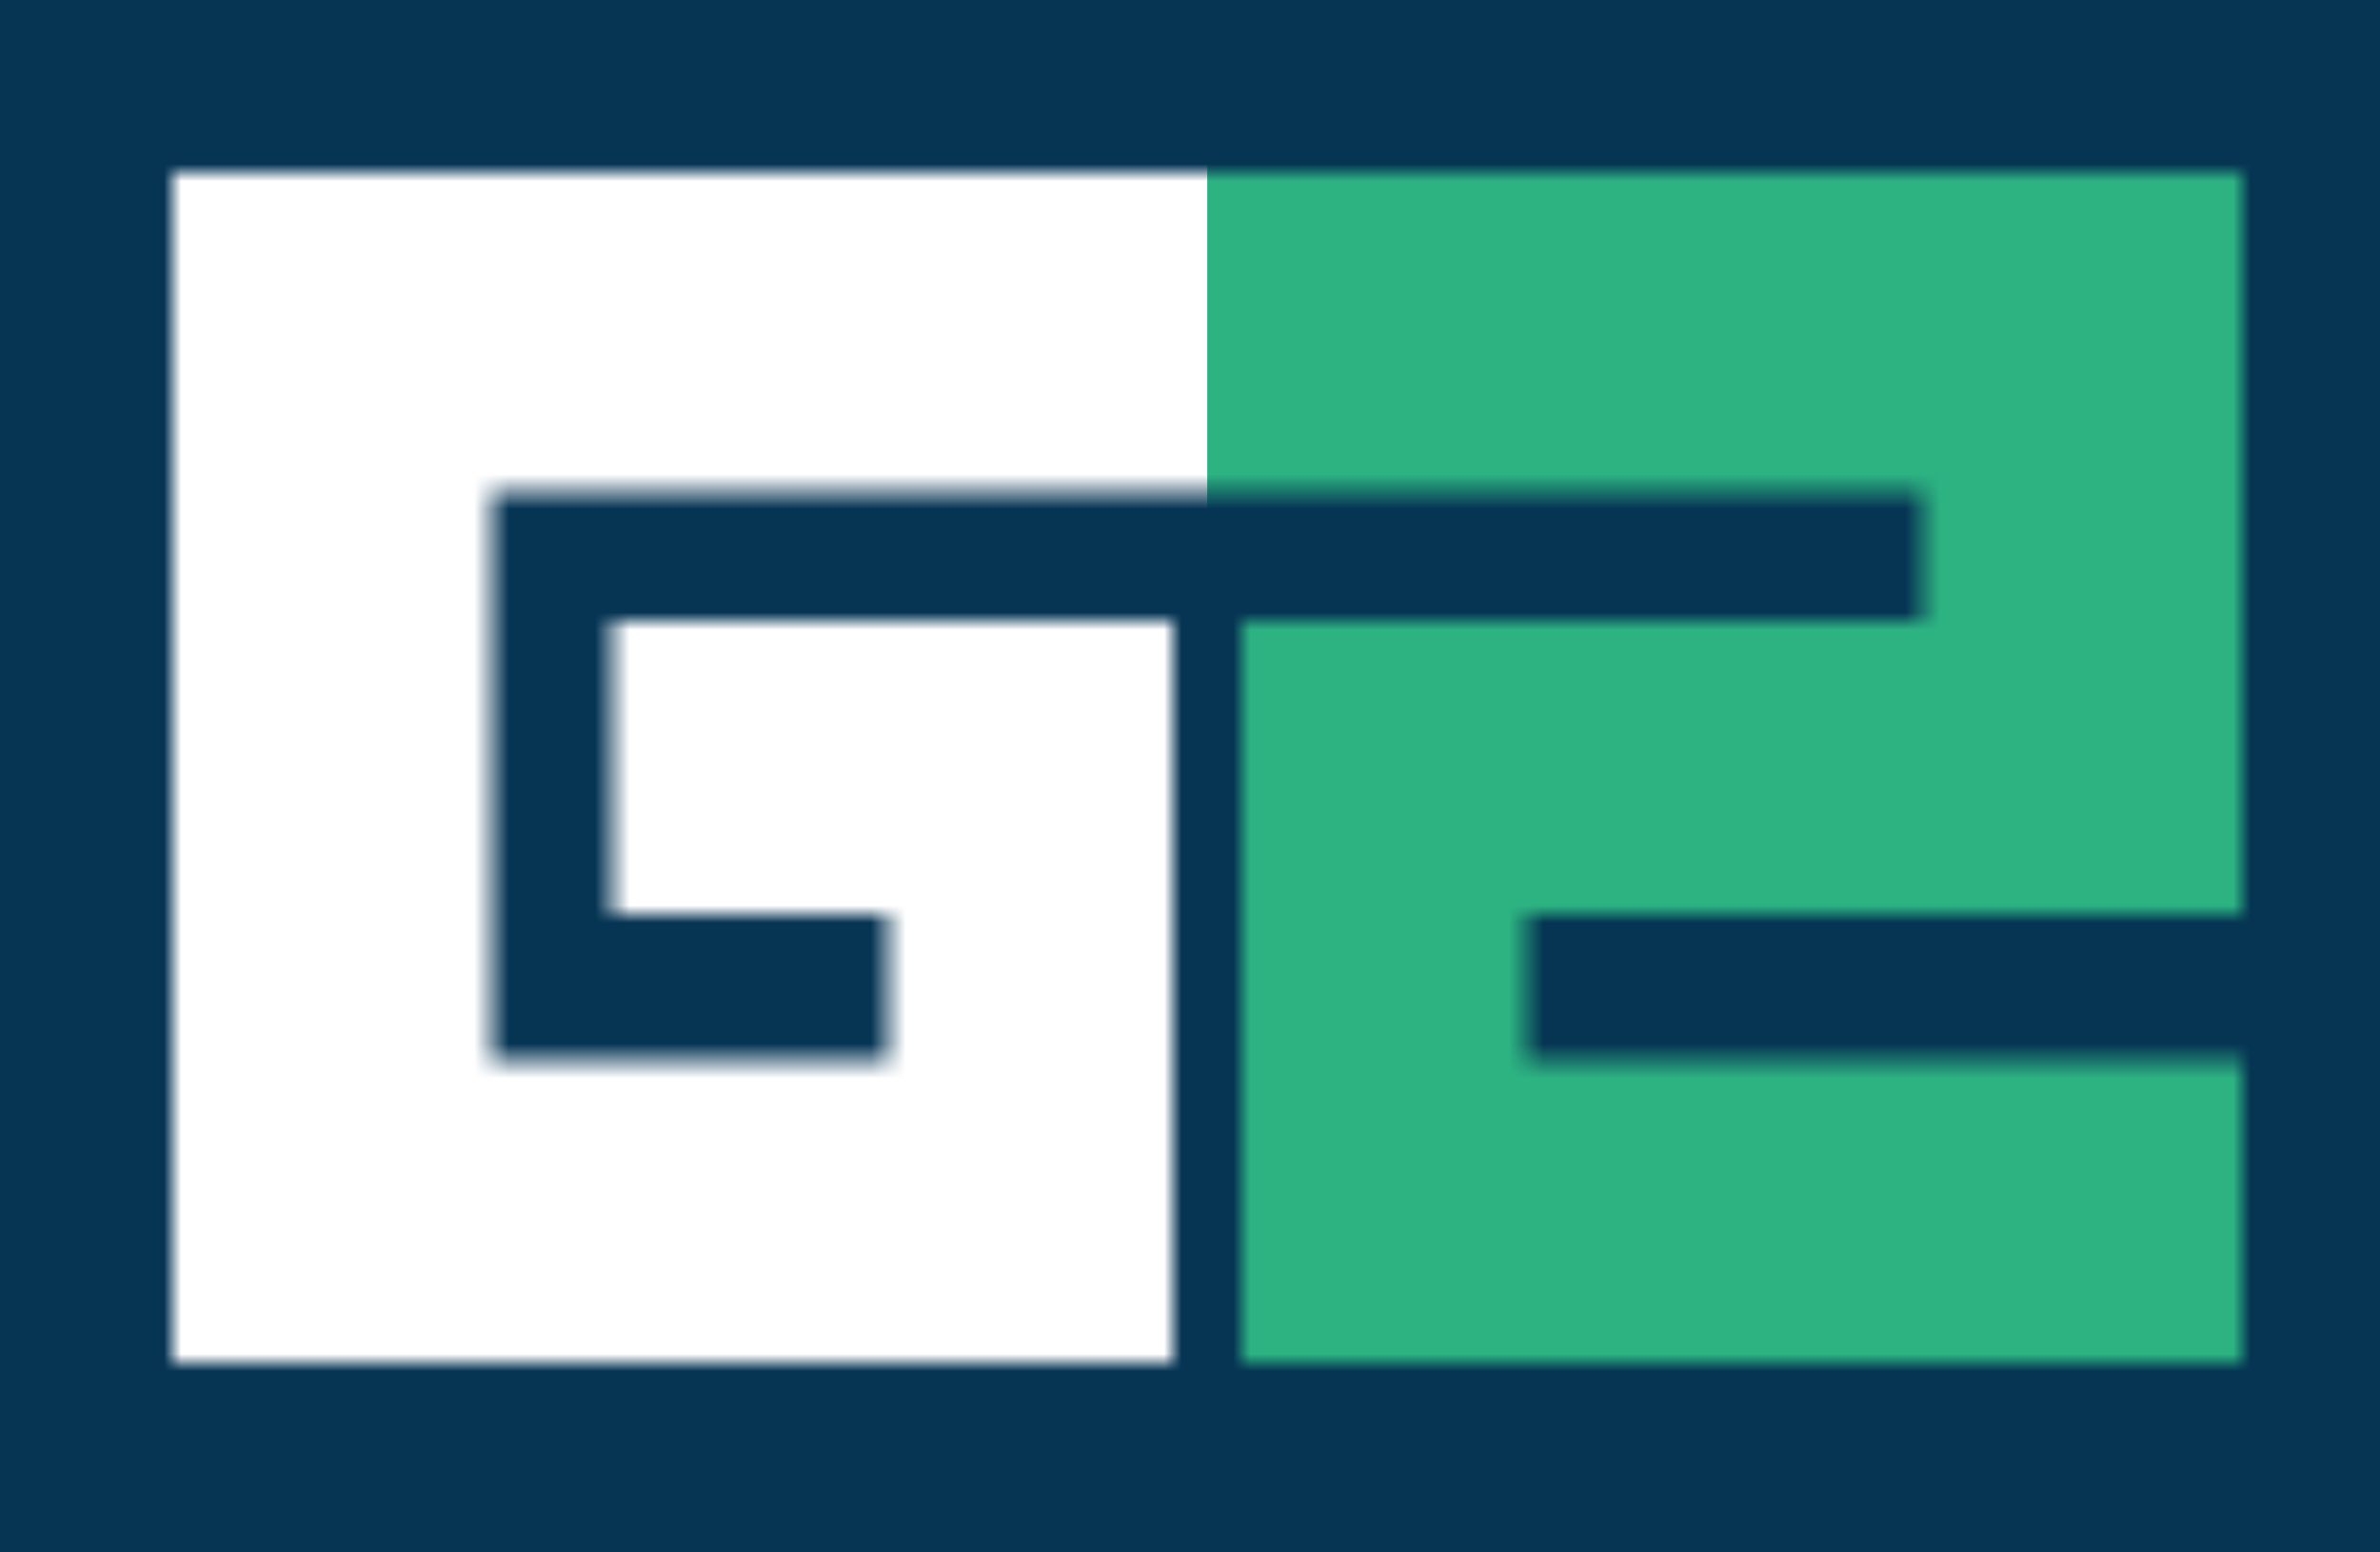 <svg width="138" height="90" viewBox="0 0 138 90" fill="none" xmlns="http://www.w3.org/2000/svg">
<rect width="138" height="90" fill="#063554"/>
<mask id="mask0" mask-type="alpha" maskUnits="userSpaceOnUse" x="10" y="10" width="120" height="69">
<path d="M10 79H68V36H35.5V53H51.5V61.5H28.5V28.5H68H72H111.5V36H72V79H130V61.5H88.5V53H130V10H72H68H10V79Z" fill="white"/>
</mask>
<g mask="url(#mask0)">
<rect x="7" y="8" width="127" height="74" fill="white"/>
<rect x="70" y="7" width="63" height="74" fill="#2DB382"/>
</g>
</svg>
